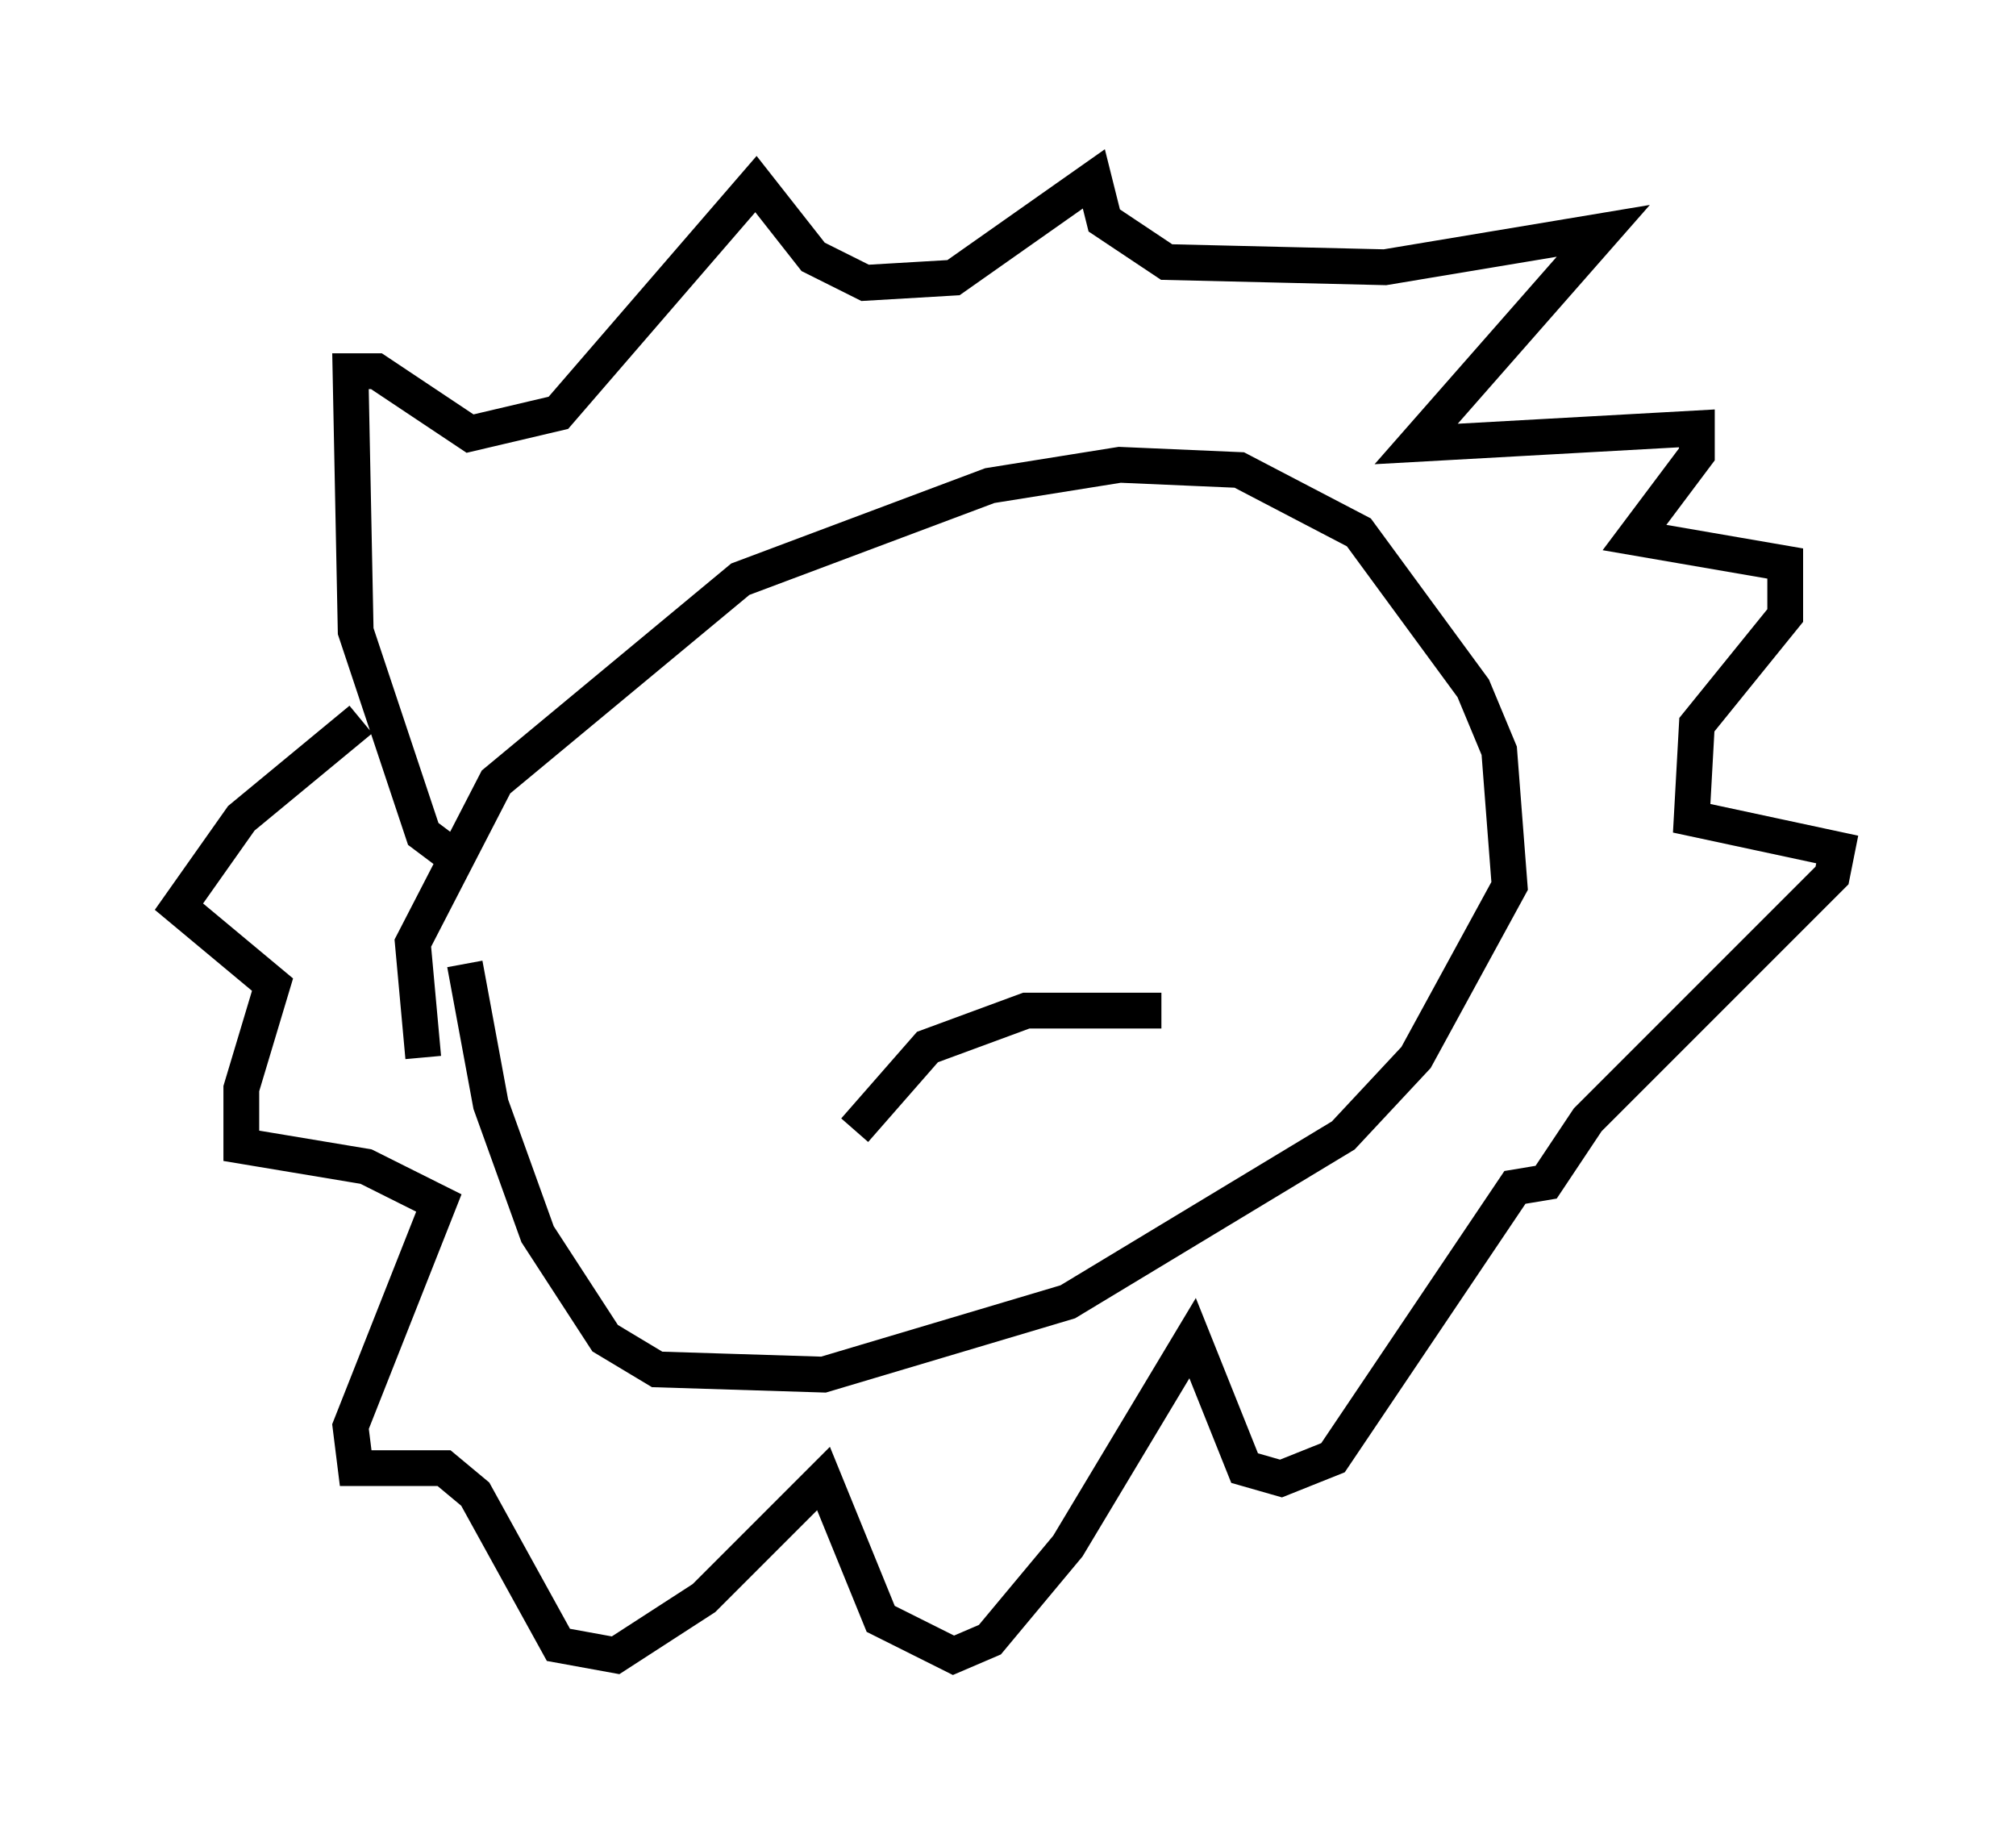 <?xml version="1.0" encoding="utf-8" ?>
<svg baseProfile="full" height="51.251" version="1.1" width="56.335" xmlns="http://www.w3.org/2000/svg" xmlns:ev="http://www.w3.org/2001/xml-events" xmlns:xlink="http://www.w3.org/1999/xlink"><defs /><rect fill="white" height="51.251" width="56.335" x="0" y="0" /><path d="M12.844, 32.743 m-1.017, -3.196 l-0.291, -3.196 2.324, -4.503 l6.827, -5.665 6.972, -2.615 l3.631, -0.581 3.341, 0.145 l3.341, 1.743 3.196, 4.358 l0.726, 1.743 0.291, 3.777 l-2.615, 4.793 -2.034, 2.179 l-7.698, 4.648 -6.827, 2.034 l-4.648, -0.145 -1.453, -0.872 l-1.888, -2.905 -1.307, -3.631 l-0.726, -3.922 m0.0, -2.76 l-1.162, -0.872 -1.888, -5.665 l-0.145, -7.263 0.726, 0.0 l2.615, 1.743 2.469, -0.581 l5.52, -6.391 1.598, 2.034 l1.453, 0.726 2.469, -0.145 l3.922, -2.76 0.291, 1.162 l1.743, 1.162 6.101, 0.145 l6.101, -1.017 -5.229, 5.955 l7.844, -0.436 0.0, 0.726 l-1.743, 2.324 4.212, 0.726 l0.0, 1.453 -2.469, 3.05 l-0.145, 2.615 4.067, 0.872 l-0.145, 0.726 -6.827, 6.827 l-1.162, 1.743 -0.872, 0.145 l-5.084, 7.553 -1.453, 0.581 l-1.017, -0.291 -1.453, -3.631 l-3.486, 5.81 -2.179, 2.615 l-1.017, 0.436 -2.034, -1.017 l-1.598, -3.922 -3.341, 3.341 l-2.469, 1.598 -1.598, -0.291 l-2.324, -4.212 -0.872, -0.726 l-2.469, 0.0 -0.145, -1.162 l2.469, -6.246 -2.034, -1.017 l-3.486, -0.581 0.0, -1.598 l0.872, -2.905 -2.615, -2.179 l1.743, -2.469 3.341, -2.76 m13.799, 11.475 l2.034, -2.324 2.76, -1.017 l3.777, 0.0 " fill="none" stroke="black" stroke-width="1" /></svg>